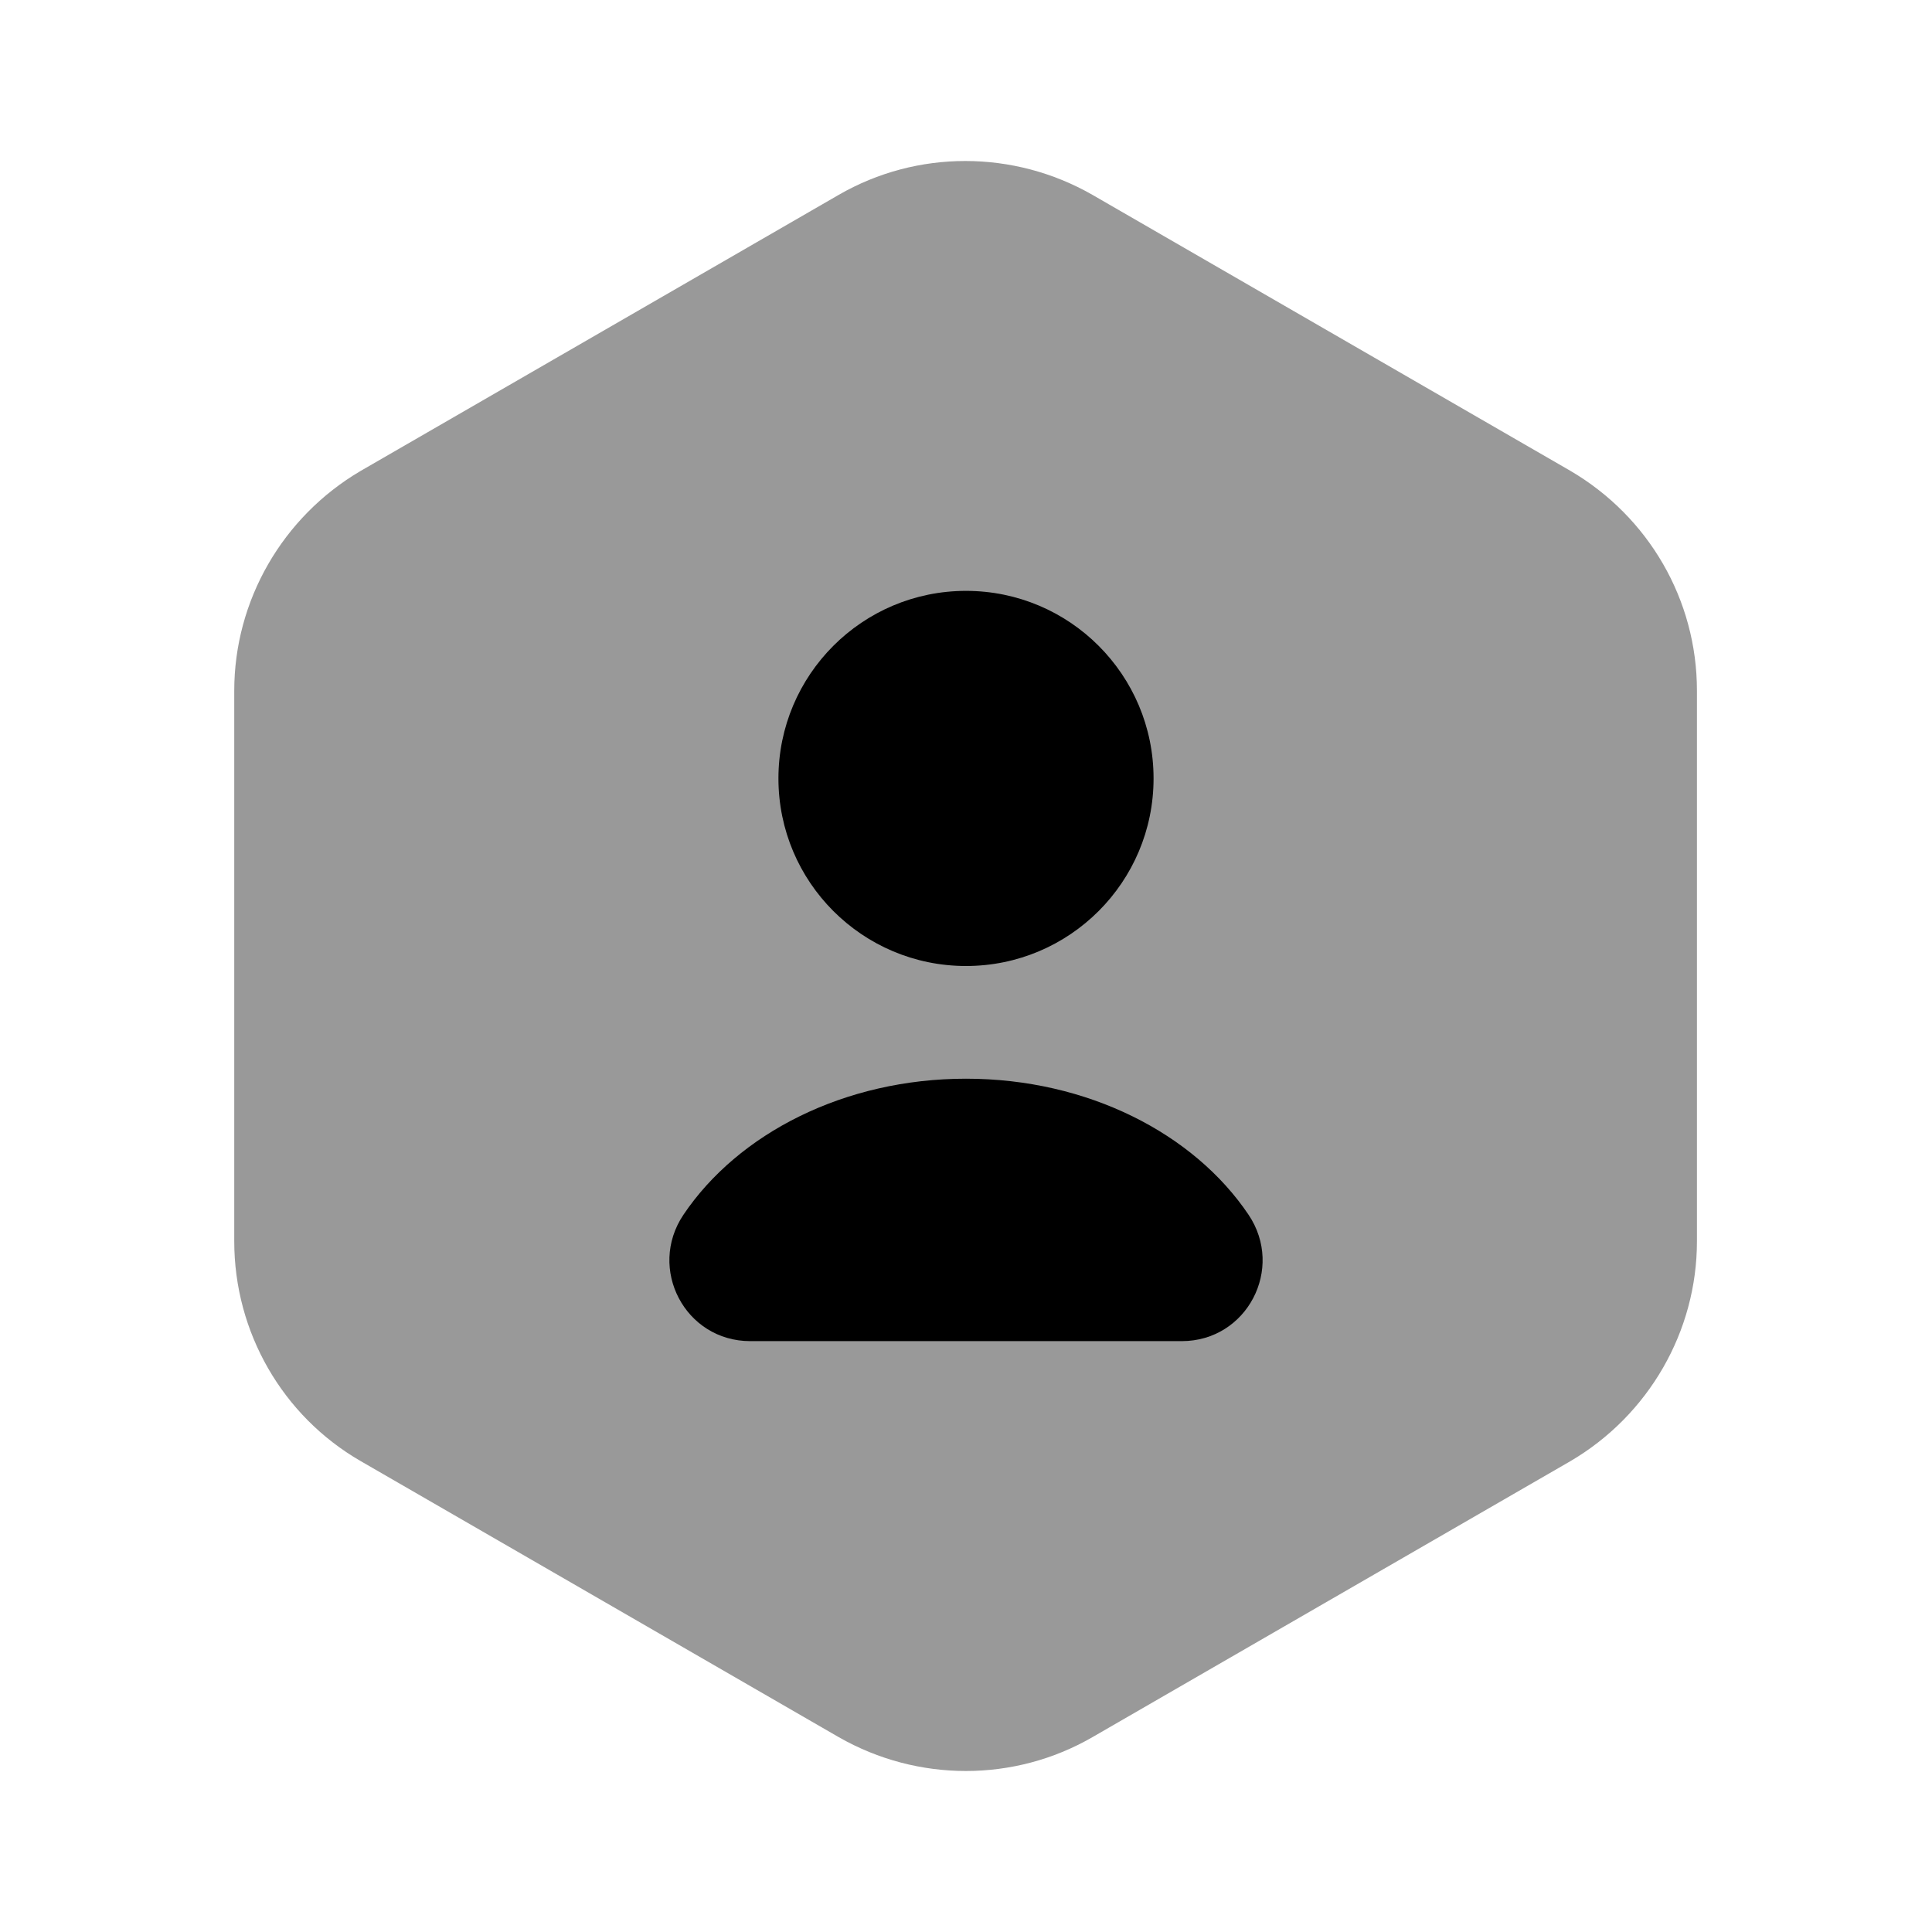 <?xml version="1.0" encoding="UTF-8"?>
<svg width="24" height="24" viewBox="0 0 24 24" xmlns="http://www.w3.org/2000/svg">
 <path d="m21.08 8.58v6.84c0 1.12-0.6 2.16-1.57 2.73l-5.94 3.43c-0.97 0.56-2.17 0.56-3.15 0l-5.94-3.43c-0.97-0.56-1.57-1.6-1.57-2.73v-6.84c0-1.12 0.6-2.16 1.57-2.73l5.94-3.43c0.97-0.56 2.17-0.56 3.15 0l5.94 3.43c0.97 0.57 1.57 1.6 1.57 2.73z" opacity=".4"/>
 <path d="m12 12c1.287 0 2.33-1.043 2.33-2.33 0-1.287-1.043-2.33-2.33-2.33s-2.33 1.043-2.33 2.33c0 1.287 1.043 2.33 2.33 2.33z"/>
 <path d="m14.68 16.66c0.81 0 1.28-0.9 0.83-1.57-0.68-1.01-2-1.69-3.51-1.69s-2.83 0.68-3.51 1.69c-0.45 0.67 0.02 1.57 0.83 1.57h5.36z"/>
</svg>
